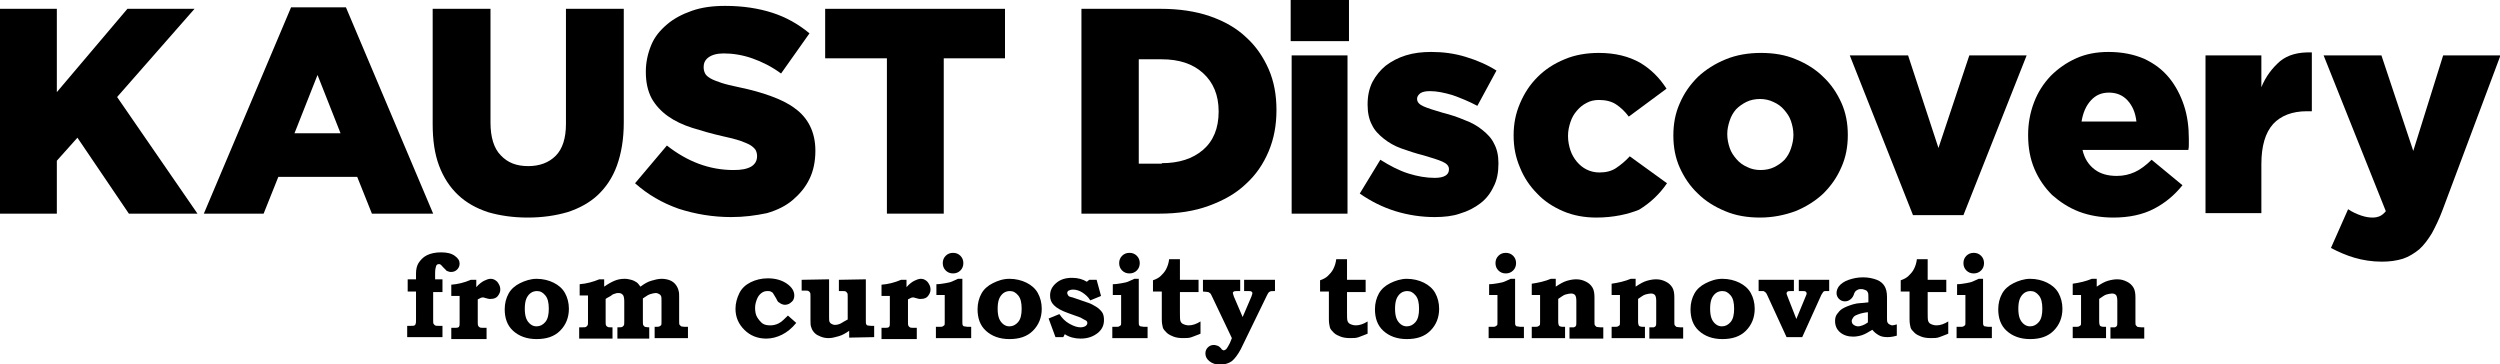 <?xml version="1.0" encoding="utf-8"?>
<!-- Generator: Adobe Illustrator 23.0.0, SVG Export Plug-In . SVG Version: 6.00 Build 0)  -->
<!DOCTYPE svg PUBLIC "-//W3C//DTD SVG 1.1//EN" "http://www.w3.org/Graphics/SVG/1.1/DTD/svg11.dtd">
<svg version="1.1" id="Layer_1" xmlns:x="http://ns.adobe.com/Extensibility/1.0/" xmlns:i="http://ns.adobe.com/AdobeIllustrator/10.0/" xmlns:graph="http://ns.adobe.com/Graphs/1.0/"
	 xmlns="http://www.w3.org/2000/svg" xmlns:xlink="http://www.w3.org/1999/xlink" x="0px" y="0px" viewBox="0 0 510.2 74.3"
	 style="enable-background:new 0 0 510.2 74.3;" xml:space="preserve">
<polygon points="0,1.8 11.6,1.8 11.6,18.8 26,1.8 39.7,1.8 23.9,19.8 40.3,43.6 26.3,43.6 15.8,28.1 11.6,32.8 11.6,43.6 0,43.6 "/>
<path d="M69.5,27.2l-4.7-11.9l-4.7,11.9H69.5z M59.4,1.5h11.2l17.8,42.1H75.9l-3-7.5H56.8l-3,7.5H41.6L59.4,1.5z"/>
<path d="M107.7,44.4c-3,0-5.7-0.4-8.1-1.1c-2.4-0.8-4.4-1.9-6.1-3.5c-1.7-1.6-3-3.6-3.9-6c-0.9-2.4-1.3-5.2-1.3-8.5V1.8h11.8V25
	c0,3,0.7,5.3,2.1,6.7c1.4,1.5,3.2,2.2,5.6,2.2c2.3,0,4.2-0.7,5.6-2.1c1.4-1.4,2.1-3.6,2.1-6.5V1.8h11.8V25c0,3.4-0.5,6.3-1.4,8.8
	c-0.9,2.5-2.3,4.5-3.9,6s-3.7,2.7-6.2,3.5C113.4,44,110.7,44.4,107.7,44.4"/>
<path d="M149.2,44.3c-3.7,0-7.3-0.6-10.7-1.7c-3.4-1.2-6.3-2.9-8.9-5.2l6.5-7.7c4.2,3.3,8.7,5,13.6,5c1.6,0,2.7-0.2,3.6-0.7
	c0.8-0.5,1.2-1.2,1.2-2.1v-0.1c0-0.4-0.1-0.8-0.3-1.2c-0.2-0.3-0.6-0.7-1.1-1c-0.5-0.3-1.3-0.6-2.1-0.9c-0.9-0.3-2.1-0.6-3.5-0.9
	c-2.2-0.5-4.3-1.1-6.2-1.7c-1.9-0.6-3.6-1.4-5-2.4c-1.4-1-2.5-2.2-3.3-3.6c-0.8-1.5-1.2-3.3-1.2-5.4v-0.1c0-1.9,0.4-3.7,1.1-5.4
	s1.8-3,3.2-4.2c1.4-1.2,3.1-2.1,5.1-2.8c2-0.7,4.2-1,6.8-1c3.6,0,6.8,0.5,9.6,1.4c2.8,0.9,5.3,2.3,7.6,4.2l-5.8,8.2
	c-1.9-1.4-3.9-2.4-5.9-3.1c-2-0.7-4-1-5.8-1c-1.4,0-2.4,0.3-3.1,0.8c-0.7,0.5-1,1.2-1,1.9v0.1c0,0.5,0.1,0.9,0.3,1.3
	c0.2,0.4,0.6,0.7,1.1,1s1.3,0.6,2.2,0.9c0.9,0.3,2.1,0.6,3.6,0.9c2.4,0.5,4.6,1.1,6.5,1.8c1.9,0.7,3.6,1.5,4.9,2.5
	c1.4,1,2.4,2.2,3.1,3.6c0.7,1.4,1.1,3.1,1.1,5v0.1c0,2.1-0.4,4.1-1.2,5.7c-0.8,1.7-2,3.1-3.4,4.3s-3.2,2.1-5.3,2.7
	C154.1,44,151.8,44.3,149.2,44.3"/>
<polygon points="181,11.9 168.4,11.9 168.4,1.8 205.1,1.8 205.1,11.9 192.6,11.9 192.6,43.6 181,43.6 "/>
<path d="M237.1,33.3c3.5,0,6.3-0.9,8.4-2.7c2.1-1.8,3.2-4.4,3.2-7.8v-0.1c0-3.3-1.1-5.9-3.2-7.8c-2.1-1.9-4.9-2.8-8.4-2.8h-4.7v21.3
	H237.1z M220.8,1.8h16.1c3.7,0,7.1,0.5,10,1.5c2.9,1,5.4,2.4,7.4,4.3c2,1.8,3.5,4,4.6,6.5c1.1,2.5,1.6,5.3,1.6,8.3v0.1
	c0,3-0.5,5.8-1.6,8.4c-1.1,2.6-2.6,4.8-4.7,6.7c-2,1.9-4.5,3.3-7.5,4.4c-3,1.1-6.3,1.6-10.1,1.6h-15.9V1.8z"/>
<path d="M263.6,11.3H275v32.3h-11.4V11.3z M263.4,0h11.9v8.4h-11.9V0z"/>
<path d="M292.8,44.3c-2.7,0-5.4-0.4-8-1.2c-2.6-0.8-5-2-7.3-3.6l4.2-6.9c1.9,1.2,3.8,2.2,5.7,2.8c1.9,0.6,3.7,0.9,5.4,0.9
	c1.9,0,2.9-0.6,2.9-1.7v-0.1c0-0.6-0.4-1.1-1.3-1.5c-0.9-0.4-2.2-0.8-3.9-1.3c-1.6-0.4-3.1-0.9-4.5-1.4c-1.4-0.5-2.6-1.2-3.6-2
	c-1-0.8-1.9-1.7-2.4-2.8c-0.6-1.1-0.9-2.5-0.9-4.1v-0.1c0-1.7,0.3-3.2,1-4.6c0.7-1.3,1.6-2.4,2.7-3.3c1.2-0.9,2.5-1.6,4.1-2.1
	c1.6-0.5,3.3-0.7,5.2-0.7c2.4,0,4.7,0.3,7,1s4.4,1.6,6.3,2.8l-3.9,7.2c-1.7-0.9-3.4-1.6-5.1-2.2c-1.7-0.5-3.2-0.8-4.5-0.8
	c-0.9,0-1.5,0.1-2,0.4c-0.4,0.3-0.7,0.7-0.7,1.1v0.1c0,0.6,0.4,1.1,1.3,1.5c0.9,0.4,2.2,0.8,3.9,1.3c1.6,0.4,3.1,0.9,4.5,1.5
	c1.4,0.5,2.6,1.2,3.6,2c1,0.8,1.9,1.7,2.4,2.8c0.6,1.1,0.9,2.4,0.9,4v0.1c0,1.8-0.3,3.4-1,4.7c-0.6,1.3-1.5,2.5-2.7,3.4
	c-1.2,0.9-2.5,1.6-4.2,2.1C296.5,44.1,294.7,44.3,292.8,44.3"/>
<path d="M325.8,44.4c-2.4,0-4.7-0.4-6.8-1.3c-2.1-0.9-3.9-2.1-5.3-3.6c-1.5-1.5-2.7-3.3-3.5-5.3c-0.9-2.1-1.3-4.2-1.3-6.5v-0.1
	c0-2.3,0.4-4.4,1.3-6.5c0.9-2.1,2-3.8,3.6-5.4c1.5-1.5,3.3-2.7,5.5-3.6c2.1-0.9,4.5-1.3,7-1.3c3.3,0,6.1,0.7,8.4,2
	c2.2,1.3,4,3.1,5.4,5.3l-7.7,5.7c-0.8-1.1-1.7-1.9-2.6-2.5c-0.9-0.6-2.1-0.9-3.5-0.9c-0.9,0-1.8,0.2-2.5,0.6c-0.8,0.4-1.4,0.9-2,1.6
	c-0.6,0.7-1,1.4-1.3,2.3c-0.3,0.9-0.5,1.8-0.5,2.8v0.1c0,1,0.2,2,0.5,2.9c0.3,0.9,0.8,1.7,1.3,2.3c0.6,0.7,1.2,1.2,2,1.6
	c0.8,0.4,1.7,0.6,2.6,0.6c1.4,0,2.5-0.3,3.4-0.9c0.9-0.6,1.9-1.4,2.8-2.4l7.6,5.5c-1.5,2.2-3.4,4-5.7,5.4
	C332.3,43.7,329.3,44.4,325.8,44.4"/>
<path d="M359.3,34.7c1,0,2-0.2,2.8-0.6c0.8-0.4,1.5-0.9,2.1-1.5c0.6-0.7,1-1.4,1.3-2.3c0.3-0.9,0.5-1.8,0.5-2.7v-0.1
	c0-1-0.2-1.9-0.5-2.8c-0.3-0.9-0.8-1.6-1.4-2.3c-0.6-0.7-1.3-1.2-2.2-1.6c-0.8-0.4-1.8-0.6-2.7-0.6c-1,0-2,0.2-2.8,0.6
	c-0.8,0.4-1.5,0.9-2.1,1.5c-0.6,0.7-1,1.4-1.3,2.3c-0.3,0.9-0.5,1.8-0.5,2.7v0.1c0,1,0.2,1.9,0.5,2.8c0.3,0.9,0.8,1.6,1.4,2.3
	c0.6,0.7,1.3,1.2,2.2,1.6C357.4,34.5,358.3,34.7,359.3,34.7 M359.2,44.4c-2.6,0-5-0.4-7.1-1.3c-2.2-0.9-4.1-2.1-5.6-3.6
	c-1.6-1.5-2.8-3.3-3.7-5.3c-0.9-2-1.3-4.2-1.3-6.5v-0.1c0-2.3,0.4-4.5,1.3-6.5c0.9-2.1,2.1-3.8,3.7-5.4c1.6-1.5,3.5-2.7,5.7-3.6
	c2.2-0.9,4.6-1.3,7.2-1.3c2.6,0,5,0.4,7.1,1.3c2.2,0.9,4.1,2.1,5.6,3.6c1.6,1.5,2.8,3.3,3.7,5.3c0.9,2,1.3,4.2,1.3,6.5v0.1
	c0,2.3-0.4,4.5-1.3,6.5c-0.9,2.1-2.1,3.8-3.7,5.4c-1.6,1.5-3.5,2.7-5.7,3.6C364.2,43.9,361.8,44.4,359.2,44.4"/>
<polygon points="377.5,11.3 389.4,11.3 395.6,30.2 401.9,11.3 413.6,11.3 400.7,43.9 390.4,43.9 "/>
<path d="M436,24.8c-0.2-1.8-0.8-3.2-1.8-4.3c-1-1.1-2.3-1.6-3.8-1.6c-1.5,0-2.7,0.5-3.7,1.6c-1,1.1-1.6,2.5-1.9,4.3H436z
	 M431.3,44.4c-2.5,0-4.9-0.4-7-1.2c-2.1-0.8-3.9-2-5.5-3.4c-1.5-1.5-2.7-3.2-3.6-5.3c-0.9-2.1-1.3-4.4-1.3-6.9v-0.1
	c0-2.3,0.4-4.5,1.2-6.6c0.8-2.1,1.9-3.8,3.4-5.4c1.5-1.5,3.2-2.7,5.2-3.6c2-0.9,4.2-1.3,6.6-1.3c2.8,0,5.2,0.5,7.3,1.4
	c2.1,1,3.7,2.2,5.1,3.9c1.3,1.6,2.3,3.5,3,5.6c0.7,2.1,1,4.4,1,6.8v1.1c0,0.4,0,0.8-0.1,1.2h-21.6c0.4,1.8,1.3,3.1,2.5,4
	c1.2,0.9,2.7,1.3,4.5,1.3c1.4,0,2.6-0.3,3.7-0.8c1.1-0.5,2.3-1.4,3.4-2.5l6.3,5.2c-1.6,2-3.5,3.6-5.8,4.8
	C437.3,43.8,434.5,44.4,431.3,44.4"/>
<path d="M450.1,11.3h11.4v6.5c0.9-2.2,2.2-3.9,3.8-5.3c1.6-1.3,3.7-1.9,6.5-1.8v12h-1c-3,0-5.3,0.9-6.9,2.6
	c-1.6,1.8-2.4,4.5-2.4,8.2v10h-11.4V11.3z"/>
<path d="M486.1,53.4c-2,0-3.9-0.3-5.6-0.8c-1.7-0.5-3.3-1.2-4.8-2l3.5-7.9c0.9,0.6,1.8,1,2.7,1.3c0.9,0.3,1.6,0.4,2.3,0.4
	c0.6,0,1-0.1,1.5-0.3c0.4-0.2,0.8-0.5,1.2-1l-12.7-31.8H486l6.5,19.5l6.1-19.5h11.7l-11.8,31.5c-0.7,1.9-1.5,3.5-2.2,4.8
	c-0.8,1.3-1.6,2.4-2.6,3.3c-1,0.8-2.1,1.5-3.3,1.9C489.1,53.2,487.7,53.4,486.1,53.4"/>
<g>
	<path d="M90.3,57.1v2.5h-1.9v5.7c0,0.5,0,0.7,0.1,0.8c0.1,0.1,0.1,0.2,0.3,0.3c0.1,0.1,0.4,0.1,0.8,0.1h0.7v2.3h-7.2v-2.3h0.6
		c0.5,0,0.8,0,0.9-0.1s0.2-0.1,0.2-0.3c0.1-0.1,0.1-0.4,0.1-0.9v-5.7h-1.7v-2.5h1.7v-1.2c0-0.9,0.2-1.6,0.5-2.1
		c0.4-0.6,0.9-1.2,1.7-1.6s1.8-0.6,2.9-0.6c1.2,0,2.1,0.2,2.8,0.7s1,1,1,1.6c0,0.5-0.2,0.9-0.5,1.2s-0.7,0.5-1.2,0.5
		c-0.2,0-0.4,0-0.6-0.1s-0.4-0.1-0.5-0.3c-0.1-0.1-0.3-0.3-0.6-0.6c-0.3-0.3-0.4-0.5-0.5-0.5c-0.1-0.1-0.2-0.1-0.3-0.1
		c-0.3,0-0.5,0.1-0.6,0.4s-0.2,0.7-0.2,1.5v1.2H90.3z"/>
	<path d="M97.2,56.9v1.7c0.6-0.7,1.2-1.1,1.6-1.3s0.9-0.4,1.3-0.4c0.4,0,0.7,0.1,1,0.3s0.5,0.4,0.7,0.8c0.2,0.3,0.3,0.7,0.3,1.1
		c0,0.5-0.2,0.9-0.5,1.3s-0.8,0.6-1.4,0.6c-0.2,0-0.3,0-0.4,0s-0.4-0.1-0.8-0.2c-0.2-0.1-0.4-0.1-0.5-0.1c-0.2,0-0.5,0.1-1,0.4v4.6
		c0,0.4,0,0.6,0.1,0.8s0.2,0.2,0.3,0.3s0.4,0.1,0.9,0.1h0.5v2.3h-7.2v-2.3h0.6c0.4,0,0.7,0,0.8-0.1c0.1,0,0.2-0.1,0.2-0.2
		c0.1-0.1,0.1-0.4,0.1-0.8v-5.4h-1.7v-2.3c1.3-0.1,2.6-0.4,4-1H97.2z"/>
	<path d="M109.5,56.9c1.3,0,2.5,0.3,3.5,0.8s1.8,1.2,2.3,2.1s0.8,2,0.8,3.2c0,1.8-0.6,3.3-1.8,4.5s-2.8,1.7-4.8,1.7
		c-2,0-3.6-0.6-4.8-1.7c-1.2-1.1-1.7-2.6-1.7-4.4c0-1.2,0.3-2.3,0.8-3.2s1.3-1.6,2.3-2.1S108.3,56.9,109.5,56.9z M109.6,59.4
		c-0.4,0-0.9,0.1-1.3,0.4s-0.7,0.7-0.9,1.2s-0.3,1.2-0.3,2c0,0.8,0.1,1.5,0.3,2s0.5,0.9,0.9,1.2s0.8,0.4,1.2,0.4
		c0.7,0,1.3-0.3,1.8-0.9s0.7-1.5,0.7-2.7c0-1.2-0.2-2.1-0.7-2.7S110.3,59.4,109.6,59.4z"/>
	<path d="M123.3,56.9v1.6c0.7-0.5,1.4-0.9,2.1-1.2s1.4-0.4,2.1-0.4c0.5,0,0.9,0.1,1.3,0.2s0.8,0.3,1.1,0.5c0.3,0.2,0.5,0.5,0.8,0.9
		c0.8-0.6,1.5-1,2.2-1.2s1.4-0.4,2.1-0.4c0.6,0,1.2,0.1,1.7,0.3s0.9,0.5,1.2,0.9s0.5,0.8,0.6,1.3c0.1,0.3,0.1,0.7,0.1,1.2v4.9
		c0,0.4,0,0.7,0.1,0.8s0.2,0.2,0.3,0.3c0.1,0,0.4,0.1,0.9,0.1h0.5v2.3h-6.8v-2.3c0.5,0,0.8,0,1-0.1c0.1-0.1,0.2-0.1,0.3-0.2
		c0.1-0.1,0.1-0.4,0.1-0.7v-4.3c0-0.5,0-0.8-0.1-1c-0.1-0.2-0.2-0.3-0.4-0.4c-0.2-0.1-0.4-0.2-0.7-0.2c-0.3,0-0.6,0.1-1,0.2
		c-0.4,0.1-0.9,0.4-1.6,0.9v4.6c0,0.5,0,0.7,0.1,0.9c0.1,0.1,0.2,0.2,0.3,0.3c0.1,0,0.4,0.1,0.9,0.1v2.3H126v-2.3c0.5,0,0.9,0,1-0.1
		s0.2-0.1,0.3-0.3c0.1-0.1,0.1-0.4,0.1-0.9v-4c0-0.6-0.1-1-0.2-1.2c-0.2-0.3-0.5-0.5-0.9-0.5c-0.2,0-0.5,0-0.7,0.1
		c-0.2,0.1-0.5,0.1-0.7,0.3c-0.1,0.1-0.4,0.3-1,0.6l-0.3,0.2v4.6c0,0.4,0,0.7,0.1,0.8c0,0.1,0.1,0.2,0.3,0.3
		c0.1,0.1,0.4,0.1,0.7,0.1h0.3v2.3h-6.8v-2.3h0.5c0.5,0,0.8,0,0.9-0.1c0.1-0.1,0.2-0.1,0.3-0.3c0.1-0.1,0.1-0.4,0.1-0.8v-5.3h-1.7
		v-2.3c1.4-0.1,2.8-0.5,4-1H123.3z"/>
	<path d="M160.8,64.4l1.7,1.5c-0.9,1.1-1.9,1.9-2.9,2.4s-2.1,0.8-3.2,0.8c-1.8,0-3.3-0.6-4.5-1.8s-1.8-2.6-1.8-4.3
		c0-1.1,0.3-2.2,0.8-3.2s1.3-1.7,2.3-2.2s2.2-0.8,3.5-0.8c1.6,0,2.9,0.4,3.9,1.1s1.5,1.5,1.5,2.4c0,0.4-0.1,0.7-0.2,0.9
		s-0.4,0.5-0.7,0.7s-0.7,0.3-1,0.3c-0.3,0-0.6-0.1-0.8-0.2s-0.4-0.3-0.6-0.4c-0.1-0.1-0.2-0.3-0.4-0.7c-0.3-0.5-0.5-0.8-0.6-1
		s-0.3-0.3-0.5-0.4s-0.4-0.1-0.7-0.1c-0.4,0-0.8,0.1-1.2,0.4s-0.7,0.7-0.9,1.2s-0.4,1.1-0.4,1.8c0,0.7,0.1,1.4,0.4,1.9
		s0.7,1,1.1,1.3s1,0.4,1.6,0.4c0.5,0,1.1-0.1,1.7-0.4S160.1,65.1,160.8,64.4z"/>
	<path d="M163.7,57.1l5.5-0.1v7.6c0,0.5,0,0.9,0.1,1.1s0.2,0.3,0.4,0.4s0.4,0.2,0.7,0.2c0.4,0,0.8-0.1,1.2-0.3
		c0.2-0.1,0.6-0.4,1.4-0.8v-4.6c0-0.4,0-0.7-0.1-0.8c-0.1-0.1-0.2-0.3-0.3-0.3c-0.1-0.1-0.3-0.1-0.7-0.1h-0.7v-2.3l5.5-0.1v8.4
		c0,0.4,0,0.7,0.1,0.8s0.1,0.2,0.2,0.2s0.4,0.1,0.8,0.1h0.6v2.3l-5.1,0.1v-1.4c-0.7,0.5-1.4,0.9-2.1,1.1s-1.4,0.4-2.1,0.4
		c-0.6,0-1.1-0.1-1.6-0.3s-0.9-0.4-1.2-0.7s-0.6-0.7-0.7-1.1c-0.2-0.4-0.2-0.9-0.2-1.6v-4.8c0-0.4,0-0.7-0.1-0.8s-0.1-0.2-0.3-0.3
		c-0.1-0.1-0.4-0.1-0.8-0.1h-0.6V57.1z"/>
	<path d="M185,56.9v1.7c0.6-0.7,1.2-1.1,1.6-1.3s0.9-0.4,1.3-0.4c0.4,0,0.7,0.1,1,0.3c0.3,0.2,0.5,0.4,0.7,0.8
		c0.2,0.3,0.3,0.7,0.3,1.1c0,0.5-0.2,0.9-0.5,1.3s-0.8,0.6-1.4,0.6c-0.2,0-0.3,0-0.4,0s-0.4-0.1-0.8-0.2c-0.2-0.1-0.4-0.1-0.5-0.1
		c-0.2,0-0.5,0.1-1,0.4v4.6c0,0.4,0,0.6,0.1,0.8s0.2,0.2,0.3,0.3s0.4,0.1,0.9,0.1h0.5v2.3h-7.2v-2.3h0.6c0.4,0,0.7,0,0.8-0.1
		c0.1,0,0.2-0.1,0.2-0.2c0.1-0.1,0.1-0.4,0.1-0.8v-5.4h-1.7v-2.3c1.3-0.1,2.6-0.4,4-1H185z"/>
	<path d="M196.4,56.9v8.7c0,0.4,0,0.7,0.1,0.8s0.1,0.2,0.3,0.2s0.4,0.1,0.8,0.1h0.6v2.3h-7.2v-2.3h0.6c0.4,0,0.7,0,0.8-0.1
		s0.2-0.1,0.3-0.2s0.1-0.3,0.1-0.6v-5.6h-1.7v-2.2c0.6,0,1.2-0.1,1.8-0.2s1.1-0.2,1.5-0.4c0.3-0.1,0.6-0.3,1.1-0.5H196.4z
		 M194.5,51.6c0.6,0,1.1,0.2,1.5,0.6s0.6,0.9,0.6,1.5c0,0.6-0.2,1.1-0.6,1.5s-0.9,0.6-1.5,0.6s-1.1-0.2-1.5-0.6s-0.6-0.9-0.6-1.5
		c0-0.6,0.2-1.1,0.6-1.5S193.9,51.6,194.5,51.6z"/>
	<path d="M206,56.9c1.3,0,2.5,0.3,3.5,0.8s1.8,1.2,2.3,2.1s0.8,2,0.8,3.2c0,1.8-0.6,3.3-1.8,4.5s-2.8,1.7-4.8,1.7
		c-2,0-3.6-0.6-4.8-1.7c-1.2-1.1-1.7-2.6-1.7-4.4c0-1.2,0.3-2.3,0.8-3.2s1.3-1.6,2.3-2.1S204.7,56.9,206,56.9z M206.1,59.4
		c-0.4,0-0.9,0.1-1.3,0.4s-0.7,0.7-0.9,1.2s-0.3,1.2-0.3,2c0,0.8,0.1,1.5,0.3,2s0.5,0.9,0.9,1.2s0.8,0.4,1.2,0.4
		c0.7,0,1.3-0.3,1.8-0.9s0.7-1.5,0.7-2.7c0-1.2-0.2-2.1-0.7-2.7S206.8,59.4,206.1,59.4z"/>
	<path d="M222.3,57.1h1.5l0.9,3.3l-2.2,0.9c-0.4-0.7-1-1.2-1.6-1.6s-1.3-0.6-1.9-0.6c-0.4,0-0.7,0.1-0.9,0.2s-0.3,0.3-0.3,0.5
		c0,0.2,0.1,0.3,0.2,0.5s0.4,0.3,0.9,0.4l3.2,1.1c0.6,0.2,1.1,0.5,1.6,0.8s0.9,0.7,1.2,1.1s0.4,1,0.4,1.6c0,1.1-0.4,1.9-1.2,2.6
		c-1,0.8-2.1,1.2-3.6,1.2c-1.2,0-2.3-0.3-3.2-0.9l-0.3,0.6h-1.6l-1.4-3.8l2.2-0.9c0.6,0.9,1.2,1.5,2.1,2s1.6,0.7,2.2,0.7
		c0.4,0,0.8-0.1,1.1-0.3c0.2-0.2,0.3-0.3,0.3-0.6c0-0.2-0.1-0.4-0.3-0.5s-0.6-0.3-1.1-0.6l-2.5-0.9c-1.4-0.5-2.3-1-2.9-1.6
		s-0.8-1.2-0.8-2c0-1,0.4-1.8,1.2-2.5c0.9-0.8,2-1.1,3.3-1.1c1.2,0,2.2,0.3,3,0.8L222.3,57.1z"/>
	<path d="M232.4,56.9v8.7c0,0.4,0,0.7,0.1,0.8s0.1,0.2,0.3,0.2s0.4,0.1,0.8,0.1h0.6v2.3h-7.2v-2.3h0.6c0.4,0,0.7,0,0.8-0.1
		s0.2-0.1,0.3-0.2s0.1-0.3,0.1-0.6v-5.6h-1.7v-2.2c0.6,0,1.2-0.1,1.8-0.2s1.1-0.2,1.5-0.4c0.3-0.1,0.6-0.3,1.1-0.5H232.4z
		 M230.5,51.6c0.6,0,1.1,0.2,1.5,0.6s0.6,0.9,0.6,1.5c0,0.6-0.2,1.1-0.6,1.5s-0.9,0.6-1.5,0.6s-1.1-0.2-1.5-0.6s-0.6-0.9-0.6-1.5
		c0-0.6,0.2-1.1,0.6-1.5S229.9,51.6,230.5,51.6z"/>
	<path d="M240.8,53.1v4h3.8v2.5h-3.8v4.1c0,0.9,0,1.5,0.1,1.8s0.3,0.5,0.5,0.6c0.4,0.2,0.8,0.3,1.2,0.3c0.8,0,1.6-0.3,2.4-0.8v2.5
		c-0.7,0.3-1.3,0.5-1.8,0.7s-1.1,0.2-1.8,0.2c-0.7,0-1.4-0.1-1.9-0.3s-1-0.4-1.4-0.8s-0.7-0.7-0.8-1.1s-0.2-0.9-0.2-1.7v-5.6h-1.8
		v-2.3c0.6-0.2,1.2-0.5,1.6-0.9s0.8-0.8,1.1-1.4s0.5-1.2,0.6-2H240.8z"/>
	<path d="M245.8,57.1h7.3v2.3h-0.5c-0.4,0-0.7,0-0.8,0.1c-0.1,0.1-0.2,0.1-0.2,0.3c0,0.1,0.1,0.3,0.2,0.7l1.8,4.2l1.8-4.2
		c0.1-0.3,0.2-0.6,0.2-0.7c0-0.1-0.1-0.2-0.2-0.3s-0.4-0.1-0.8-0.1h-0.7v-2.3h6.3v2.3c-0.6,0-0.9,0-1,0.1c-0.1,0-0.2,0.1-0.3,0.2
		c-0.1,0.1-0.2,0.3-0.4,0.7l-5.3,10.9c-0.6,1.1-1.2,1.9-1.8,2.4c-0.7,0.5-1.5,0.7-2.4,0.7c-0.9,0-1.6-0.2-2.2-0.7s-0.8-1-0.8-1.6
		c0-0.5,0.2-0.9,0.5-1.2s0.7-0.5,1.2-0.5c0.3,0,0.6,0.1,0.9,0.2c0.2,0.1,0.4,0.3,0.6,0.5c0.1,0.2,0.2,0.3,0.3,0.3s0.1,0.1,0.2,0.1
		c0.2,0,0.3-0.1,0.5-0.2c0.2-0.2,0.5-0.7,0.8-1.3l0.4-1l-4-8.4c-0.2-0.4-0.3-0.7-0.5-0.8s-0.2-0.2-0.4-0.2s-0.5-0.1-1-0.1V57.1z"/>
	<path d="M274.9,53.1v4h3.8v2.5h-3.8v4.1c0,0.9,0,1.5,0.1,1.8s0.3,0.5,0.5,0.6c0.4,0.2,0.8,0.3,1.2,0.3c0.8,0,1.6-0.3,2.4-0.8v2.5
		c-0.7,0.3-1.3,0.5-1.8,0.7s-1.1,0.2-1.8,0.2c-0.7,0-1.4-0.1-1.9-0.3s-1-0.4-1.4-0.8s-0.7-0.7-0.8-1.1s-0.2-0.9-0.2-1.7v-5.6h-1.8
		v-2.3c0.6-0.2,1.2-0.5,1.6-0.9s0.8-0.8,1.1-1.4s0.5-1.2,0.6-2H274.9z"/>
	<path d="M287.1,56.9c1.3,0,2.5,0.3,3.5,0.8s1.8,1.2,2.3,2.1s0.8,2,0.8,3.2c0,1.8-0.6,3.3-1.8,4.5s-2.8,1.7-4.8,1.7
		c-2,0-3.6-0.6-4.8-1.7c-1.2-1.1-1.7-2.6-1.7-4.4c0-1.2,0.3-2.3,0.8-3.2s1.3-1.6,2.3-2.1S285.9,56.9,287.1,56.9z M287.2,59.4
		c-0.4,0-0.9,0.1-1.3,0.4s-0.7,0.7-0.9,1.2s-0.3,1.2-0.3,2c0,0.8,0.1,1.5,0.3,2s0.5,0.9,0.9,1.2s0.8,0.4,1.2,0.4
		c0.7,0,1.3-0.3,1.8-0.9s0.7-1.5,0.7-2.7c0-1.2-0.2-2.1-0.7-2.7S287.9,59.4,287.2,59.4z"/>
	<path d="M309.2,56.9v8.7c0,0.4,0,0.7,0.1,0.8s0.1,0.2,0.3,0.2s0.4,0.1,0.8,0.1h0.6v2.3h-7.2v-2.3h0.6c0.4,0,0.7,0,0.8-0.1
		s0.2-0.1,0.3-0.2s0.1-0.3,0.1-0.6v-5.6h-1.7v-2.2c0.6,0,1.2-0.1,1.8-0.2s1.1-0.2,1.5-0.4c0.3-0.1,0.6-0.3,1.1-0.5H309.2z
		 M307.3,51.6c0.6,0,1.1,0.2,1.5,0.6s0.6,0.9,0.6,1.5c0,0.6-0.2,1.1-0.6,1.5s-0.9,0.6-1.5,0.6s-1.1-0.2-1.5-0.6s-0.6-0.9-0.6-1.5
		c0-0.6,0.2-1.1,0.6-1.5S306.7,51.6,307.3,51.6z"/>
	<path d="M317.5,56.9v1.6c0.9-0.6,1.6-1,2.3-1.2s1.3-0.3,1.9-0.3c0.8,0,1.4,0.2,2,0.5s1,0.7,1.3,1.2s0.4,1.2,0.4,2v4.9
		c0,0.4,0,0.7,0.1,0.8s0.2,0.2,0.3,0.3c0.1,0,0.4,0.1,0.8,0.1h0.6v2.3h-6.9v-2.3c0.5,0,0.8,0,0.9,0c0.2-0.1,0.3-0.1,0.4-0.3
		c0.1-0.1,0.1-0.4,0.1-0.8v-4.3c0-0.6-0.1-0.9-0.2-1.1c-0.2-0.3-0.5-0.4-0.9-0.4c-0.3,0-0.7,0.1-1.1,0.2c-0.4,0.1-0.9,0.5-1.5,0.9
		v4.6c0,0.5,0.1,0.8,0.2,0.9c0.1,0.1,0.4,0.2,0.8,0.2h0.4v2.3h-6.8v-2.3h0.3c0.5,0,0.9,0,1-0.1s0.2-0.1,0.3-0.2
		c0.1-0.1,0.1-0.3,0.1-0.7v-5.5h-1.7v-2.3c1.4-0.2,2.7-0.5,3.9-1H317.5z"/>
	<path d="M333.8,56.9v1.6c0.9-0.6,1.6-1,2.3-1.2s1.3-0.3,1.9-0.3c0.8,0,1.4,0.2,2,0.5s1,0.7,1.3,1.2s0.4,1.2,0.4,2v4.9
		c0,0.4,0,0.7,0.1,0.8s0.2,0.2,0.3,0.3c0.1,0,0.4,0.1,0.8,0.1h0.6v2.3h-6.9v-2.3c0.5,0,0.8,0,0.9,0c0.2-0.1,0.3-0.1,0.4-0.3
		c0.1-0.1,0.1-0.4,0.1-0.8v-4.3c0-0.6-0.1-0.9-0.2-1.1c-0.2-0.3-0.5-0.4-0.9-0.4c-0.3,0-0.7,0.1-1.1,0.2c-0.4,0.1-0.9,0.5-1.5,0.9
		v4.6c0,0.5,0.1,0.8,0.2,0.9c0.1,0.1,0.4,0.2,0.8,0.2h0.4v2.3h-6.8v-2.3h0.3c0.5,0,0.9,0,1-0.1s0.2-0.1,0.3-0.2
		c0.1-0.1,0.1-0.3,0.1-0.7v-5.5h-1.7v-2.3c1.4-0.2,2.7-0.5,3.9-1H333.8z"/>
	<path d="M351.5,56.9c1.3,0,2.5,0.3,3.5,0.8s1.8,1.2,2.3,2.1s0.8,2,0.8,3.2c0,1.8-0.6,3.3-1.8,4.5s-2.8,1.7-4.8,1.7
		c-2,0-3.6-0.6-4.8-1.7c-1.2-1.1-1.7-2.6-1.7-4.4c0-1.2,0.3-2.3,0.8-3.2s1.3-1.6,2.3-2.1S350.2,56.9,351.5,56.9z M351.5,59.4
		c-0.4,0-0.9,0.1-1.3,0.4s-0.7,0.7-0.9,1.2s-0.3,1.2-0.3,2c0,0.8,0.1,1.5,0.3,2s0.5,0.9,0.9,1.2s0.8,0.4,1.2,0.4
		c0.7,0,1.3-0.3,1.8-0.9s0.7-1.5,0.7-2.7c0-1.2-0.2-2.1-0.7-2.7S352.2,59.4,351.5,59.4z"/>
	<path d="M367.1,57.1h6.2v2.3c-0.5,0-0.8,0-0.9,0c-0.1,0-0.3,0.1-0.4,0.3s-0.3,0.4-0.4,0.7l-3.8,8.4h-3.2l-4-8.7
		c-0.1-0.2-0.2-0.4-0.4-0.5c-0.1-0.1-0.2-0.2-0.4-0.2c-0.1,0-0.4,0-0.9,0v-2.3h7.2v2.3h-0.4c-0.5,0-0.7,0-0.9,0.1
		c-0.1,0.1-0.2,0.2-0.2,0.4c0,0.1,0.1,0.3,0.2,0.6l1.8,4.6l1.9-4.6c0.1-0.3,0.2-0.4,0.2-0.6c0-0.2-0.1-0.3-0.2-0.4
		c-0.1-0.1-0.4-0.1-0.8-0.1h-0.6V57.1z"/>
	<path d="M381.3,61.7v-0.9c0-0.5,0-0.9-0.1-1.1s-0.2-0.4-0.5-0.5s-0.5-0.2-0.8-0.2c-0.3,0-0.5,0-0.7,0.1s-0.4,0.2-0.5,0.3
		s-0.3,0.4-0.4,0.8c-0.2,0.5-0.5,0.8-0.8,1s-0.6,0.3-1,0.3c-0.5,0-0.9-0.2-1.2-0.5s-0.5-0.7-0.5-1.2c0-0.5,0.2-1,0.5-1.4
		c0.4-0.5,1.1-1,2-1.3s1.8-0.5,2.9-0.5s2,0.2,2.8,0.5s1.3,0.8,1.6,1.3s0.5,1.2,0.5,2.2v4.2c0,0.5,0,0.8,0.1,1s0.2,0.3,0.4,0.4
		s0.4,0.2,0.6,0.2s0.5-0.1,0.9-0.2v2.3c-0.7,0.2-1.3,0.3-1.9,0.3c-0.7,0-1.3-0.1-1.8-0.4s-0.9-0.6-1.3-1.1c-0.8,0.5-1.5,0.9-2.1,1.1
		s-1.3,0.3-1.8,0.3c-1.1,0-2-0.3-2.7-0.9s-1-1.4-1-2.3c0-0.5,0.1-1,0.4-1.4s0.6-0.8,1.1-1.1s1.2-0.6,2.2-0.9S379.9,61.9,381.3,61.7z
		 M381.3,63.7c-1,0.1-1.7,0.3-2.2,0.5s-0.7,0.3-0.9,0.6s-0.3,0.5-0.3,0.7c0,0.3,0.1,0.6,0.4,0.8s0.6,0.3,0.9,0.3
		c0.3,0,0.6-0.1,0.9-0.2s0.7-0.3,1.1-0.6V63.7z"/>
	<path d="M393.4,53.1v4h3.8v2.5h-3.8v4.1c0,0.9,0,1.5,0.1,1.8s0.3,0.5,0.5,0.6c0.4,0.2,0.8,0.3,1.2,0.3c0.8,0,1.6-0.3,2.4-0.8v2.5
		c-0.7,0.3-1.3,0.5-1.8,0.7s-1.1,0.2-1.8,0.2c-0.7,0-1.4-0.1-1.9-0.3s-1-0.4-1.4-0.8s-0.7-0.7-0.8-1.1s-0.2-0.9-0.2-1.7v-5.6h-1.8
		v-2.3c0.6-0.2,1.2-0.5,1.6-0.9s0.8-0.8,1.1-1.4s0.5-1.2,0.6-2H393.4z"/>
	<path d="M404.7,56.9v8.7c0,0.4,0,0.7,0.1,0.8s0.1,0.2,0.3,0.2s0.4,0.1,0.8,0.1h0.6v2.3h-7.2v-2.3h0.6c0.4,0,0.7,0,0.8-0.1
		s0.2-0.1,0.3-0.2s0.1-0.3,0.1-0.6v-5.6h-1.7v-2.2c0.6,0,1.2-0.1,1.8-0.2s1.1-0.2,1.5-0.4c0.3-0.1,0.6-0.3,1.1-0.5H404.7z
		 M402.8,51.6c0.6,0,1.1,0.2,1.5,0.6s0.6,0.9,0.6,1.5c0,0.6-0.2,1.1-0.6,1.5s-0.9,0.6-1.5,0.6s-1.1-0.2-1.5-0.6s-0.6-0.9-0.6-1.5
		c0-0.6,0.2-1.1,0.6-1.5S402.2,51.6,402.8,51.6z"/>
	<path d="M414.3,56.9c1.3,0,2.5,0.3,3.5,0.8s1.8,1.2,2.3,2.1s0.8,2,0.8,3.2c0,1.8-0.6,3.3-1.8,4.5s-2.8,1.7-4.8,1.7
		c-2,0-3.6-0.6-4.8-1.7c-1.2-1.1-1.7-2.6-1.7-4.4c0-1.2,0.3-2.3,0.8-3.2s1.3-1.6,2.3-2.1S413.1,56.9,414.3,56.9z M414.4,59.4
		c-0.4,0-0.9,0.1-1.3,0.4s-0.7,0.7-0.9,1.2s-0.3,1.2-0.3,2c0,0.8,0.1,1.5,0.3,2s0.5,0.9,0.9,1.2s0.8,0.4,1.2,0.4
		c0.7,0,1.3-0.3,1.8-0.9s0.7-1.5,0.7-2.7c0-1.2-0.2-2.1-0.7-2.7S415.1,59.4,414.4,59.4z"/>
	<path d="M427.9,56.9v1.6c0.9-0.6,1.6-1,2.3-1.2s1.3-0.3,1.9-0.3c0.8,0,1.4,0.2,2,0.5s1,0.7,1.3,1.2s0.4,1.2,0.4,2v4.9
		c0,0.4,0,0.7,0.1,0.8s0.2,0.2,0.3,0.3c0.1,0,0.4,0.1,0.8,0.1h0.6v2.3h-6.9v-2.3c0.5,0,0.8,0,0.9,0c0.2-0.1,0.3-0.1,0.4-0.3
		c0.1-0.1,0.1-0.4,0.1-0.8v-4.3c0-0.6-0.1-0.9-0.2-1.1c-0.2-0.3-0.5-0.4-0.9-0.4c-0.3,0-0.7,0.1-1.1,0.2c-0.4,0.1-0.9,0.5-1.5,0.9
		v4.6c0,0.5,0.1,0.8,0.2,0.9c0.1,0.1,0.4,0.2,0.8,0.2h0.4v2.3h-6.8v-2.3h0.3c0.5,0,0.9,0,1-0.1s0.2-0.1,0.3-0.2
		c0.1-0.1,0.1-0.3,0.1-0.7v-5.5h-1.7v-2.3c1.4-0.2,2.7-0.5,3.9-1H427.9z"/>
</g>
</svg>
